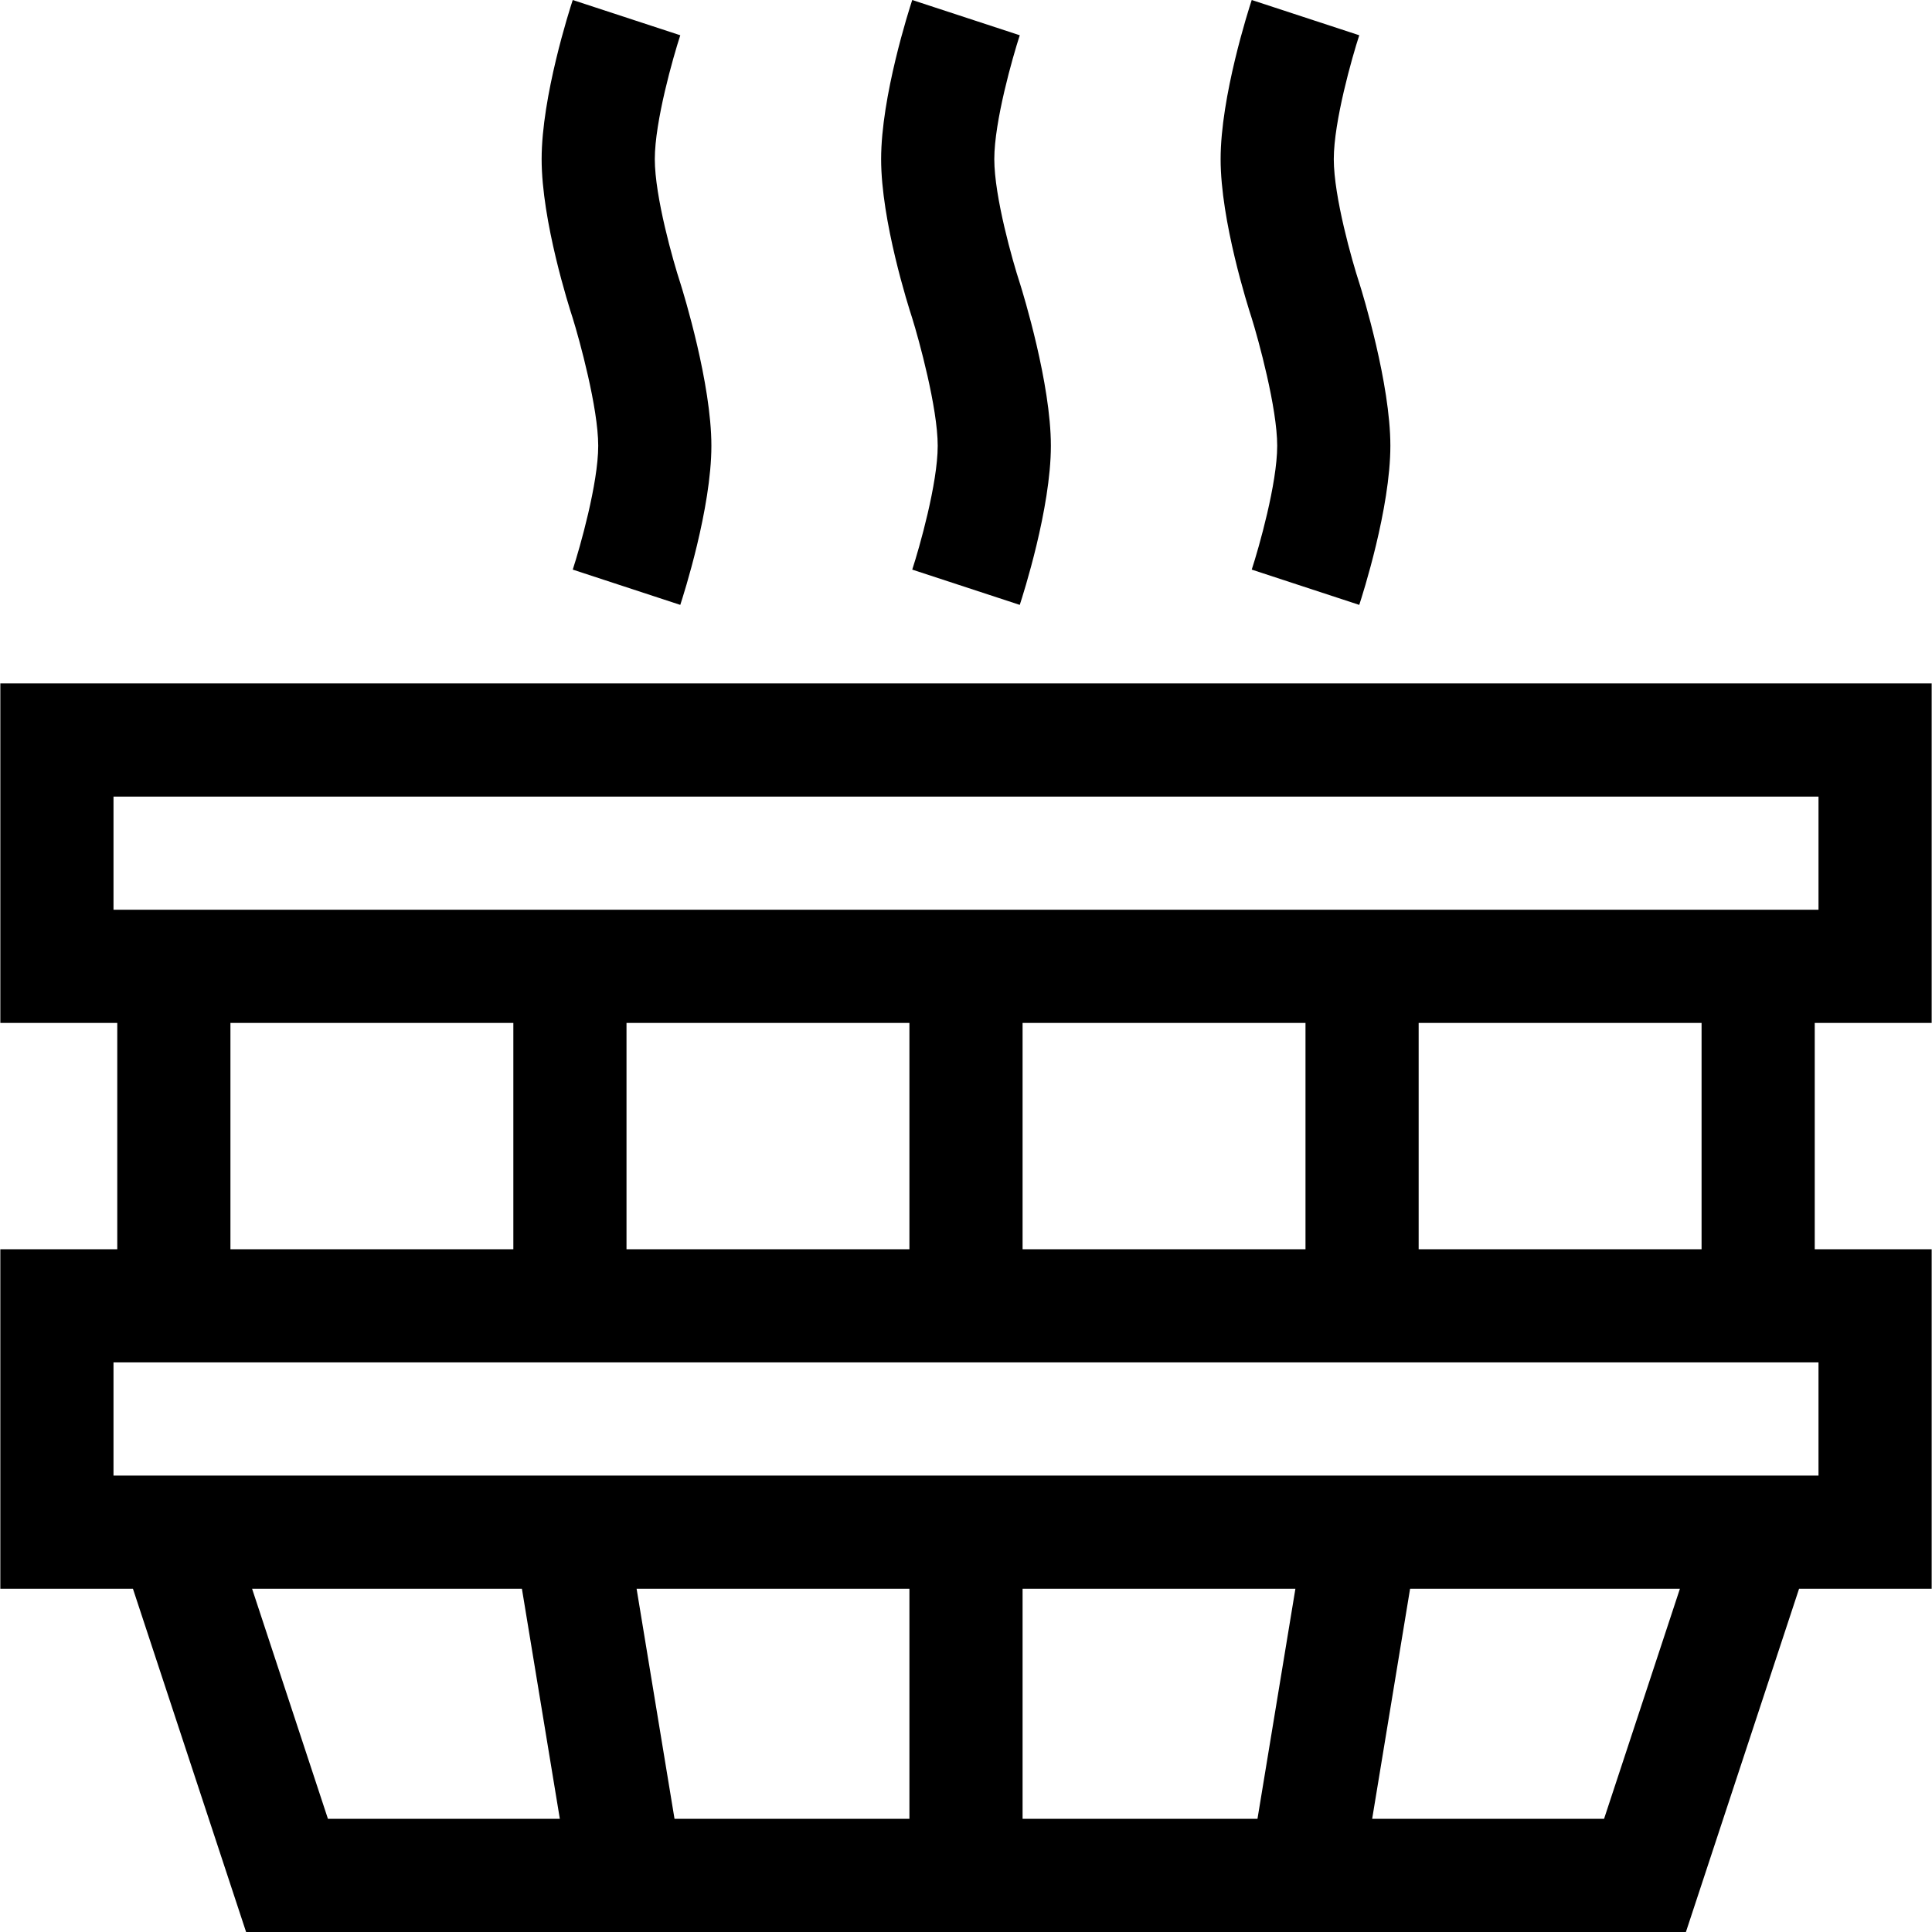 <svg id="Capa_1" enable-background="new 0 0 512.177 512.177" height="512" viewBox="0 0 512.177 512.177" width="512" xmlns="http://www.w3.org/2000/svg"><g><path d="m.088 271.177h31v60h-31v90h35.152l30 91h381.698l30-91h35.151v-90h-31v-60h31v-90h-512v90zm86.85 211-20.11-61h71.531l10.055 61zm154.15 0h-62.27l-10.055-61h72.325zm92.271 0h-62.27v-61h72.325zm91.88 0h-61.476l10.055-61h71.531zm56.849-121v30h-452v-30zm-421-30v-60h75v60zm105 0v-60h75v60zm105 0v-60h75v60zm105 0v-60h75v60zm-346-120h452v30h-452v-30z"/><path d="m180.343 9.347c-.006-.002-.018-.006-.032-.01.001 0 .001 0 .002.001-.004-.001-.007-.002-.011-.004.001 0 .003.001.004.001-.011-.003-.36-.118-.388-.127.002.001.005.002.008.003-.005-.002-.027-.009-.03-.01.002.001.005.002.008.002-.005-.001-.01-.003-.015-.005.001 0 .002 0 .003.001-.004-.001-.007-.002-.008-.002-1.535-.503-7.575-2.484-28.048-9.196-.844 2.572-8.248 25.612-8.248 42.177 0 16.379 7.239 39.09 8.217 42.083 1.79 5.716 6.783 23.892 6.783 33.917 0 9.991-4.876 27.086-6.752 32.823l28.505 9.354c.844-2.572 8.248-25.612 8.248-42.177 0-16.471-7.352-40.333-8.19-42.999l-.055-.171c-1.878-5.744-6.754-22.839-6.754-32.83 0-9.987 4.872-27.073 6.752-32.823-.001-.003 0-.006.001-.008z"/><path d="m270.343 9.347c-.006-.002-.018-.006-.032-.01.001 0 .001 0 .002.001-.004-.001-.007-.002-.011-.004.001 0 .003.001.004.001-.011-.003-.36-.118-.388-.127.002.001.005.002.008.003-.005-.002-.027-.009-.03-.01.002.001.005.002.008.002-.005-.001-.01-.003-.015-.005.001 0 .002 0 .003.001-.004-.001-.007-.002-.008-.002-1.535-.503-7.575-2.484-28.048-9.196-.844 2.572-8.248 25.612-8.248 42.177 0 16.379 7.239 39.09 8.217 42.083 1.79 5.716 6.783 23.892 6.783 33.917 0 9.991-4.876 27.086-6.752 32.823l28.505 9.354c.844-2.572 8.248-25.612 8.248-42.177 0-16.471-7.352-40.333-8.19-42.999l-.055-.171c-1.878-5.744-6.754-22.839-6.754-32.83 0-9.987 4.872-27.073 6.752-32.823-.001-.003 0-.006.001-.008z"/><path d="m360.343 9.347c-.006-.002-.018-.006-.032-.01.001 0 .001 0 .002.001-.004-.001-.007-.002-.011-.004.001 0 .003.001.004.001-.011-.003-.36-.118-.388-.127.002.001.005.002.008.003-.005-.002-.027-.009-.03-.01.002.001.005.002.008.002-.005-.001-.01-.003-.015-.005.001 0 .002 0 .003.001-.004-.001-.007-.002-.008-.002-1.535-.503-7.575-2.484-28.048-9.196-.844 2.572-8.248 25.612-8.248 42.177 0 16.379 7.239 39.09 8.217 42.083 1.79 5.716 6.783 23.892 6.783 33.917 0 9.991-4.876 27.086-6.752 32.823l28.505 9.354c.844-2.572 8.248-25.612 8.248-42.177 0-16.471-7.352-40.333-8.19-42.999l-.055-.171c-1.878-5.744-6.754-22.839-6.754-32.83 0-9.987 4.872-27.073 6.752-32.823-.001-.003 0-.006.001-.008z"/></g></svg>